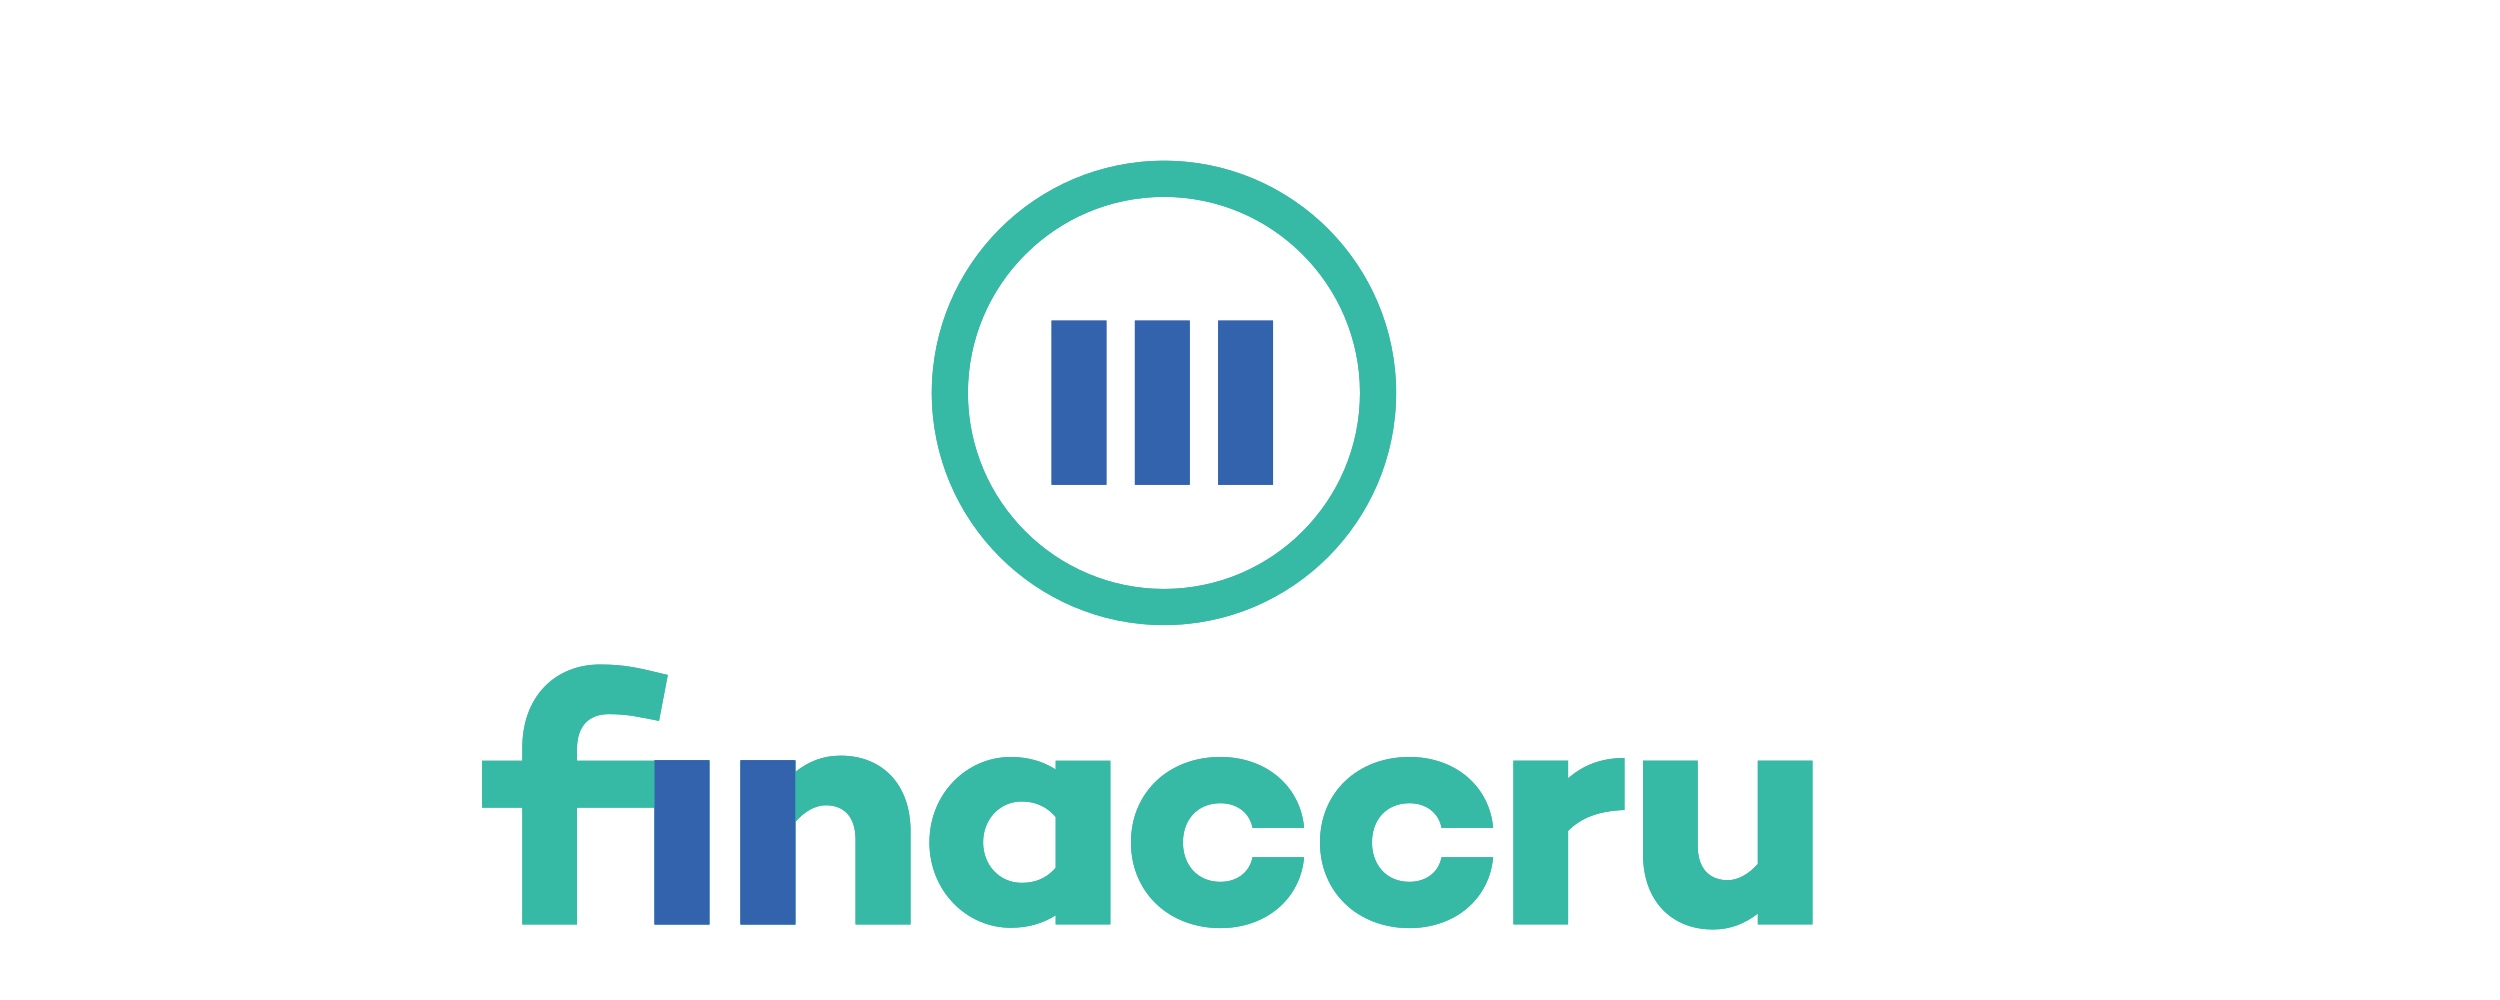 <svg width="280" height="112" viewBox="0 0 280 112" fill="none" xmlns="http://www.w3.org/2000/svg">
<rect width="280" height="112" fill="white"/>
<path d="M123.919 35.905H117.776V54.298H123.919V35.905Z" fill="#3463AE"/>
<path d="M133.25 35.905H127.106V54.298H133.25V35.905Z" fill="#3463AE"/>
<path d="M142.581 35.905H136.437V54.298H142.581V35.905Z" fill="#3463AE"/>
<path d="M79.445 103.538H73.32V90.456H64.624V103.538H58.499V90.456H54V85.201H58.499V83.764C58.499 77.942 62.241 74.425 67.195 74.425C70.031 74.425 71.505 74.803 74.794 75.598L73.81 80.739C71.505 80.286 70.257 79.983 68.177 79.983C65.872 79.983 64.624 81.42 64.624 83.878V85.201H79.443V103.538H79.445Z" fill="#36BAA6"/>
<path d="M101.981 93.064V103.537H95.82V94.048C95.82 91.44 94.496 90.191 92.492 90.191C91.357 90.191 90.148 90.834 89.089 92.043V103.537H82.964V85.201H89.089V86.449C90.562 85.276 92.189 84.634 94.154 84.634C98.806 84.634 101.981 87.848 101.981 93.064Z" fill="#36BAA6"/>
<path d="M124.361 103.533H118.236V102.512C116.876 103.383 115.211 103.911 113.206 103.911C108.255 103.911 104.095 99.79 104.095 94.347C104.095 88.903 108.255 84.782 113.206 84.782C115.211 84.782 116.874 85.31 118.236 86.181V85.199H124.361V103.535V103.533ZM118.236 97.18V91.508C117.102 90.185 115.778 89.768 114.418 89.768C111.924 89.768 110.109 91.808 110.109 94.341C110.109 96.874 111.924 98.879 114.418 98.879C115.781 98.879 117.104 98.501 118.236 97.177V97.18Z" fill="#36BAA6"/>
<path d="M140.278 96.006H146.061C145.644 100.733 141.752 103.947 136.686 103.947C130.903 103.947 126.668 99.94 126.668 94.344C126.668 88.747 130.903 84.779 136.686 84.779C141.752 84.779 145.647 87.993 146.061 92.72H140.278C139.975 91.057 138.577 89.959 136.686 89.959C134.078 89.959 132.49 91.85 132.49 94.344C132.49 96.838 134.078 98.767 136.686 98.767C138.577 98.767 139.975 97.671 140.278 96.006Z" fill="#36BAA6"/>
<path d="M161.449 96.006H167.232C166.816 100.733 162.923 103.947 157.857 103.947C152.074 103.947 147.839 99.94 147.839 94.344C147.839 88.747 152.074 84.779 157.857 84.779C162.923 84.779 166.818 87.993 167.232 92.72H161.449C161.146 91.057 159.748 89.959 157.857 89.959C155.249 89.959 153.662 91.85 153.662 94.344C153.662 96.838 155.249 98.767 157.857 98.767C159.748 98.767 161.146 97.671 161.449 96.006Z" fill="#36BAA6"/>
<path d="M181.942 90.718C178.955 90.832 177.065 91.624 175.627 93.061V103.535H169.502V85.198H175.627V87.164C177.254 85.766 179.22 84.895 181.942 84.895V90.718Z" fill="#36BAA6"/>
<path d="M203 103.534H196.875V102.324C195.401 103.459 193.814 104.101 191.845 104.101C187.194 104.101 184.019 100.887 184.019 95.671V85.197H190.144V94.726C190.144 97.334 191.506 98.582 193.508 98.582C194.642 98.582 195.816 97.94 196.872 96.766V85.197H202.997V103.534H203Z" fill="#36BAA6"/>
<path d="M130.363 70.01C116.022 70.01 104.358 58.345 104.358 44.005C104.358 29.665 116.022 18 130.363 18C144.703 18 156.367 29.665 156.367 44.005C156.367 58.345 144.703 70.01 130.363 70.01ZM130.363 22.053C118.258 22.053 108.408 31.902 108.408 44.008C108.408 56.113 118.258 65.962 130.363 65.962C142.468 65.962 152.317 56.113 152.317 44.008C152.317 31.902 142.468 22.053 130.363 22.053Z" fill="#36BAA6"/>
<path d="M79.45 85.142H73.307V103.536H79.45V85.142Z" fill="#3463AE"/>
<path d="M89.072 85.142H82.929V103.536H89.072V85.142Z" fill="#3463AE"/>
<path d="M123.919 35.905H117.776V54.298H123.919V35.905Z" fill="#3463AE"/>
<path d="M133.25 35.905H127.106V54.298H133.25V35.905Z" fill="#3463AE"/>
<path d="M142.581 35.905H136.437V54.298H142.581V35.905Z" fill="#3463AE"/>
<path d="M79.445 103.538H73.32V90.456H64.624V103.538H58.499V90.456H54V85.201H58.499V83.764C58.499 77.942 62.241 74.425 67.195 74.425C70.031 74.425 71.505 74.803 74.794 75.598L73.81 80.739C71.505 80.286 70.257 79.983 68.177 79.983C65.872 79.983 64.624 81.42 64.624 83.878V85.201H79.443V103.538H79.445Z" fill="#36BAA6"/>
<path d="M101.981 93.064V103.537H95.82V94.048C95.82 91.44 94.496 90.191 92.492 90.191C91.357 90.191 90.148 90.834 89.089 92.043V103.537H82.964V85.201H89.089V86.449C90.562 85.276 92.189 84.634 94.154 84.634C98.806 84.634 101.981 87.848 101.981 93.064Z" fill="#36BAA6"/>
<path d="M124.361 103.533H118.236V102.512C116.876 103.383 115.211 103.911 113.206 103.911C108.255 103.911 104.095 99.79 104.095 94.347C104.095 88.903 108.255 84.782 113.206 84.782C115.211 84.782 116.874 85.31 118.236 86.181V85.199H124.361V103.535V103.533ZM118.236 97.18V91.508C117.102 90.185 115.778 89.768 114.418 89.768C111.924 89.768 110.109 91.808 110.109 94.341C110.109 96.874 111.924 98.879 114.418 98.879C115.781 98.879 117.104 98.501 118.236 97.177V97.18Z" fill="#36BAA6"/>
<path d="M140.278 96.006H146.061C145.644 100.733 141.752 103.947 136.686 103.947C130.903 103.947 126.668 99.94 126.668 94.344C126.668 88.747 130.903 84.779 136.686 84.779C141.752 84.779 145.647 87.993 146.061 92.72H140.278C139.975 91.057 138.577 89.959 136.686 89.959C134.078 89.959 132.49 91.85 132.49 94.344C132.49 96.838 134.078 98.767 136.686 98.767C138.577 98.767 139.975 97.671 140.278 96.006Z" fill="#36BAA6"/>
<path d="M161.449 96.006H167.232C166.816 100.733 162.923 103.947 157.857 103.947C152.074 103.947 147.839 99.94 147.839 94.344C147.839 88.747 152.074 84.779 157.857 84.779C162.923 84.779 166.818 87.993 167.232 92.72H161.449C161.146 91.057 159.748 89.959 157.857 89.959C155.249 89.959 153.662 91.85 153.662 94.344C153.662 96.838 155.249 98.767 157.857 98.767C159.748 98.767 161.146 97.671 161.449 96.006Z" fill="#36BAA6"/>
<path d="M181.942 90.718C178.955 90.832 177.065 91.624 175.627 93.061V103.535H169.502V85.198H175.627V87.164C177.254 85.766 179.22 84.895 181.942 84.895V90.718Z" fill="#36BAA6"/>
<path d="M203 103.534H196.875V102.324C195.401 103.459 193.814 104.101 191.845 104.101C187.194 104.101 184.019 100.887 184.019 95.671V85.197H190.144V94.726C190.144 97.334 191.506 98.582 193.508 98.582C194.642 98.582 195.816 97.94 196.872 96.766V85.197H202.997V103.534H203Z" fill="#36BAA6"/>
<path d="M130.363 70.01C116.022 70.01 104.358 58.345 104.358 44.005C104.358 29.665 116.022 18 130.363 18C144.703 18 156.367 29.665 156.367 44.005C156.367 58.345 144.703 70.01 130.363 70.01ZM130.363 22.053C118.258 22.053 108.408 31.902 108.408 44.008C108.408 56.113 118.258 65.962 130.363 65.962C142.468 65.962 152.317 56.113 152.317 44.008C152.317 31.902 142.468 22.053 130.363 22.053Z" fill="#36BAA6"/>
<path d="M79.45 85.142H73.307V103.536H79.45V85.142Z" fill="#3463AE"/>
<path d="M89.072 85.142H82.929V103.536H89.072V85.142Z" fill="#3463AE"/>
</svg>
